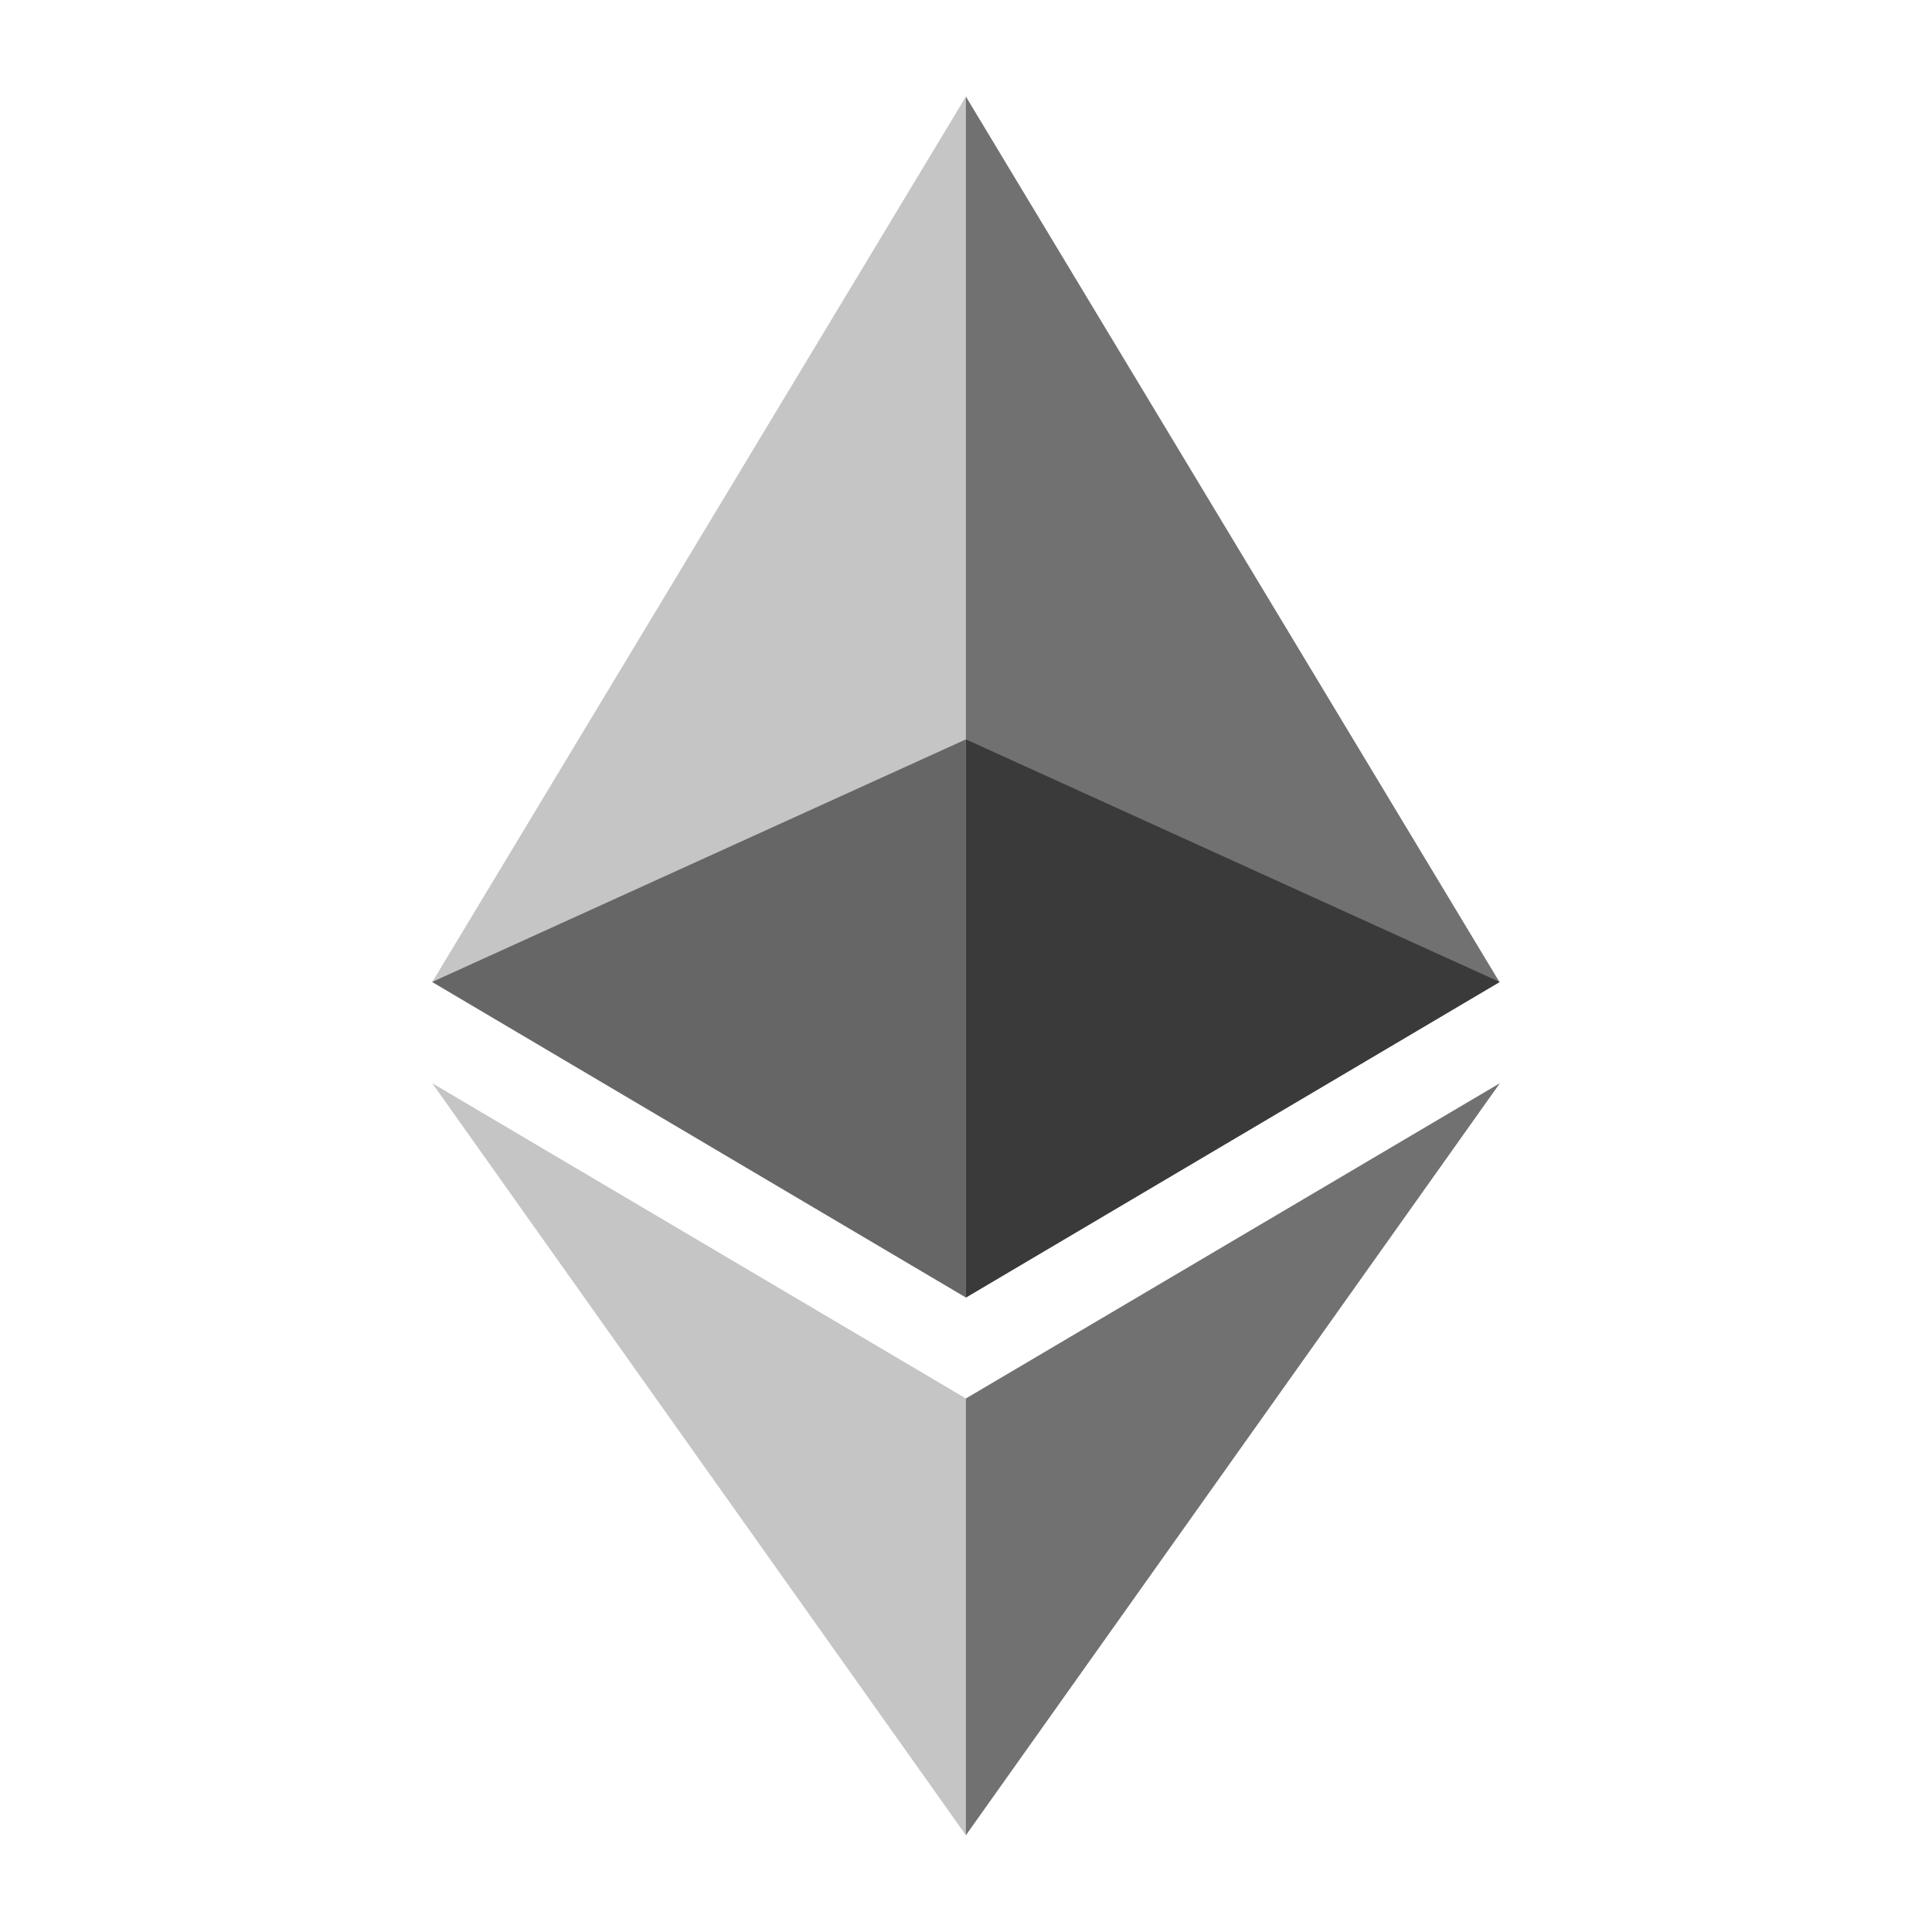 <svg width="20" height="20" viewBox="0 0 20 20" fill="none" xmlns="http://www.w3.org/2000/svg">
<path d="M9.999 1L9.878 1.41V13.312L9.999 13.433L15.523 10.167L9.999 1Z" fill="#717171"/>
<path d="M9.999 1L4.474 10.167L9.999 13.433V7.656V1Z" fill="#C5C5C5"/>
<path d="M9.999 14.477L9.931 14.56V18.799L9.999 18.998L15.527 11.213L9.999 14.477Z" fill="#717171"/>
<path d="M9.999 18.998V14.477L4.474 11.213L9.999 18.998Z" fill="#C5C5C5"/>
<path d="M9.999 13.431L15.524 10.165L9.999 7.654V13.431Z" fill="#3A3A3A"/>
<path d="M4.474 10.165L9.999 13.431V7.654L4.474 10.165Z" fill="#666666"/>
</svg>
